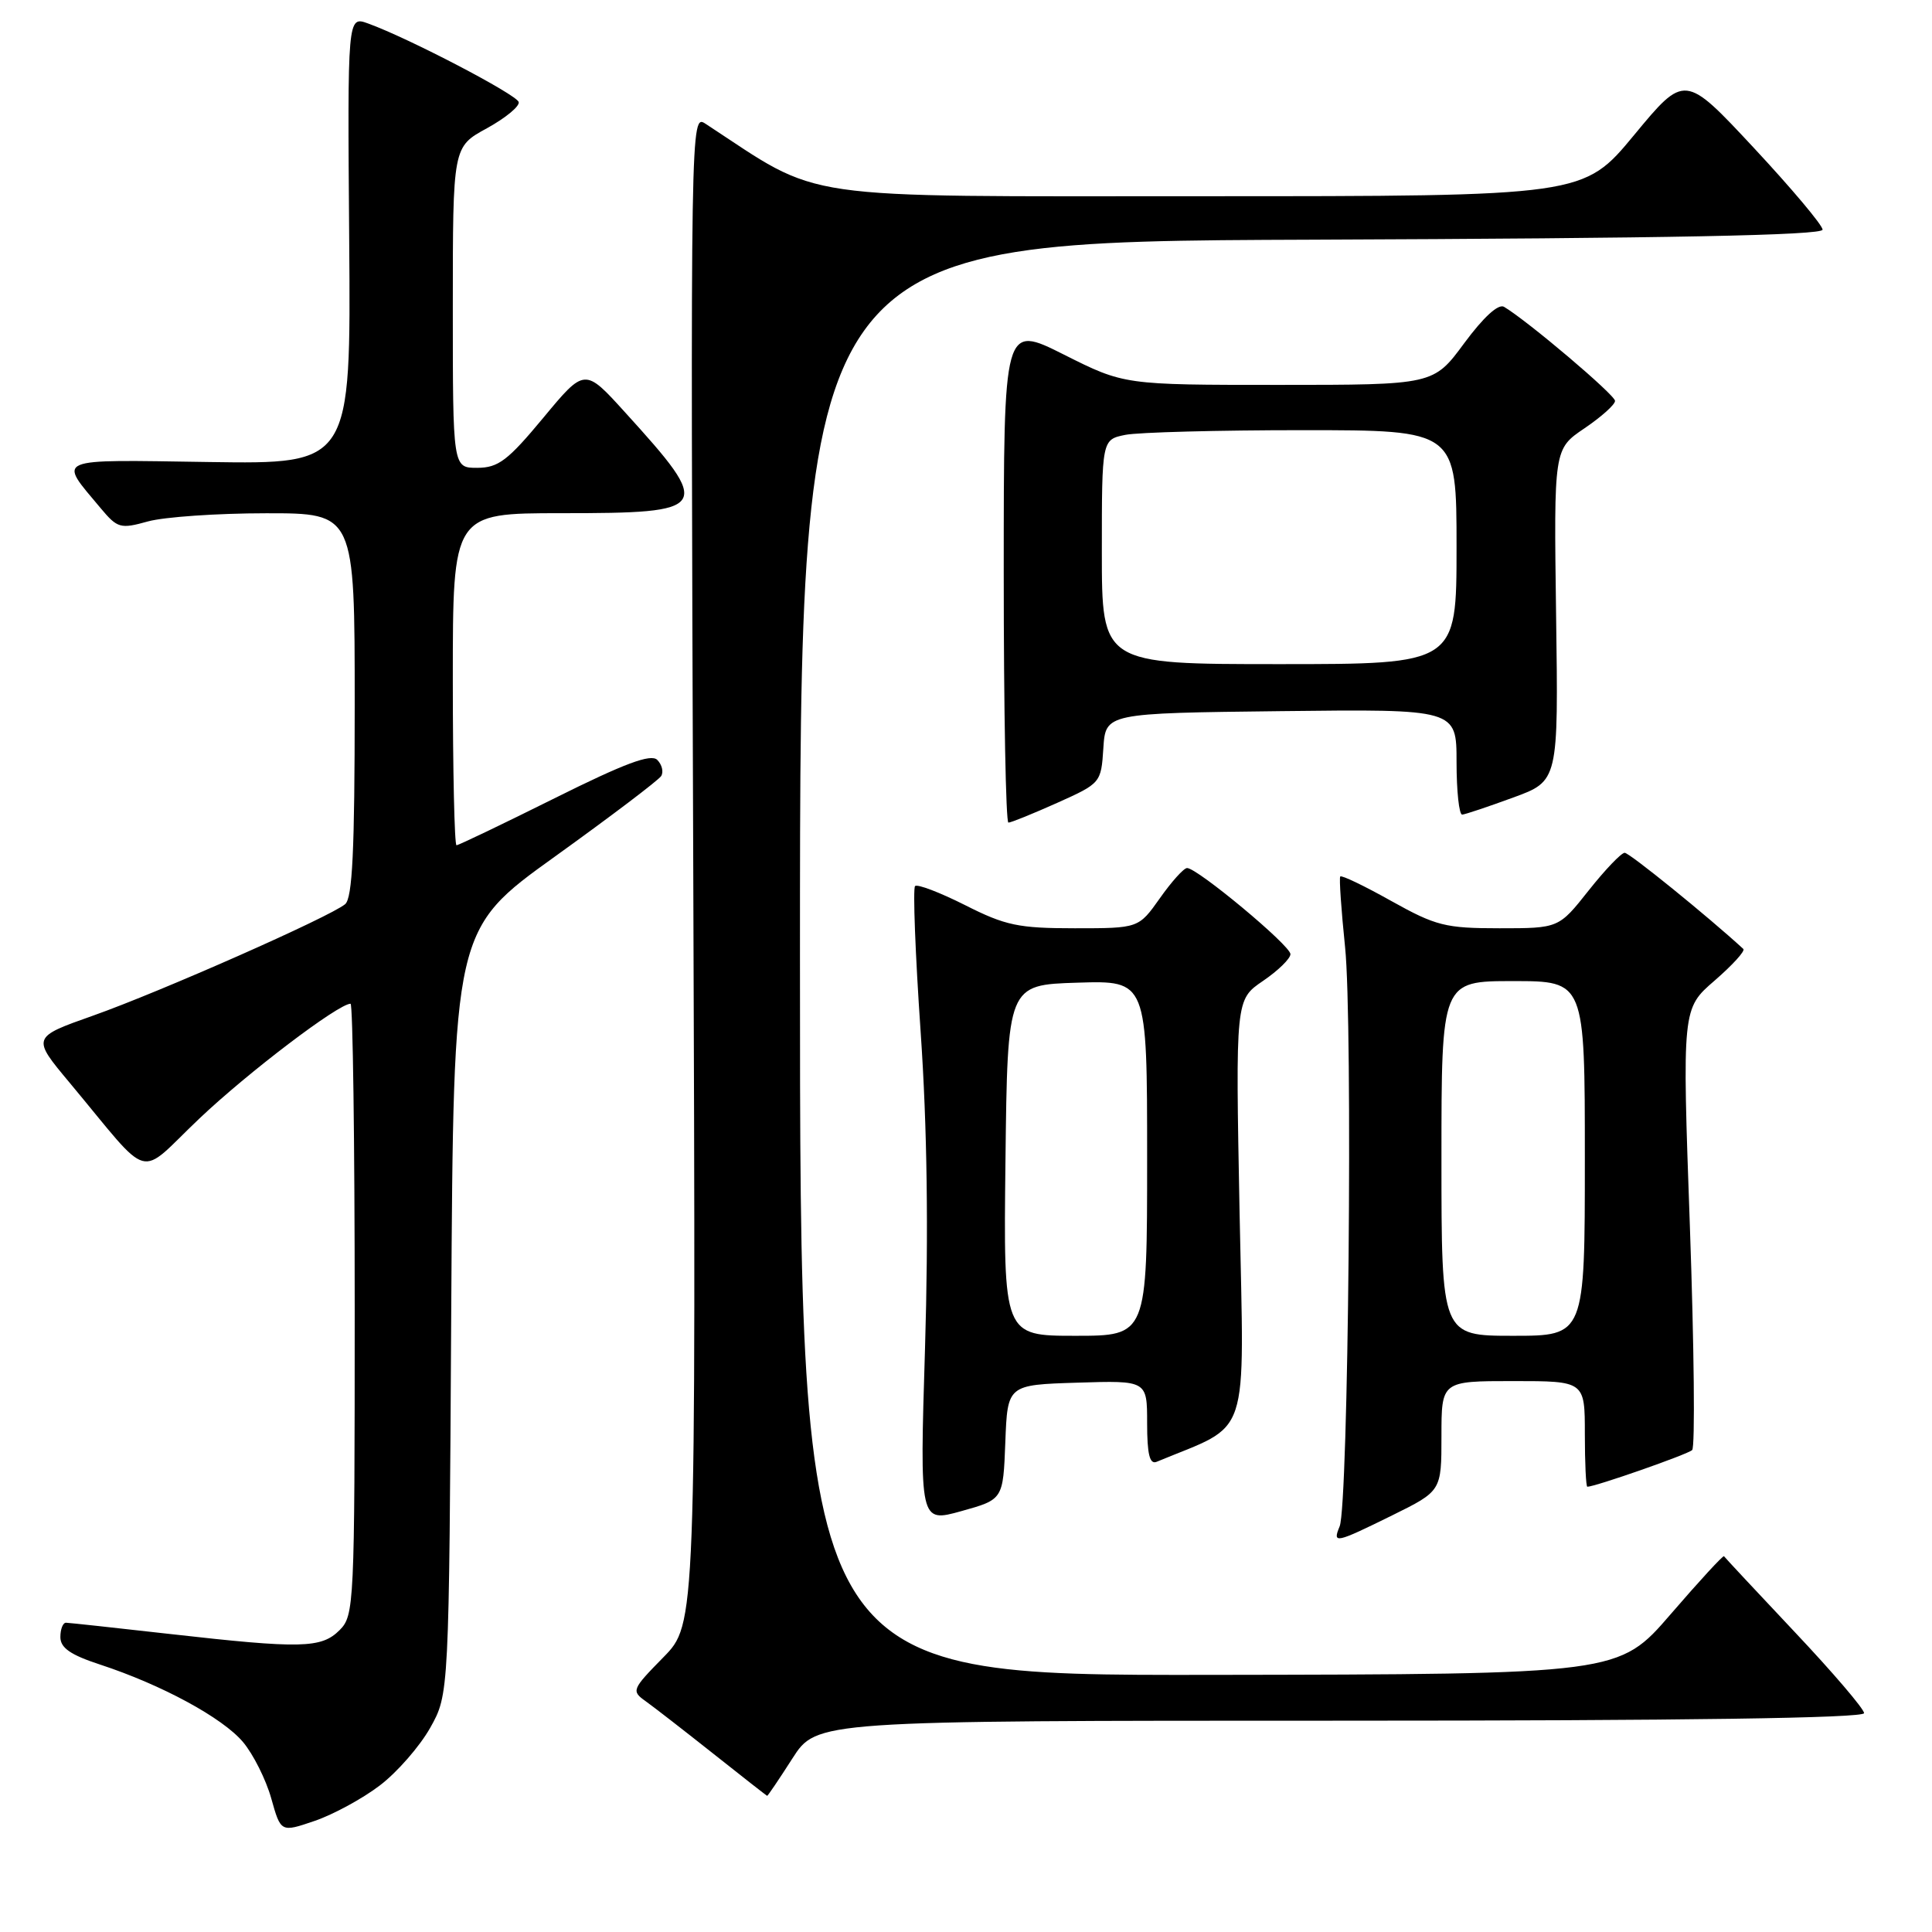 <?xml version="1.0" encoding="UTF-8" standalone="no"?>
<!DOCTYPE svg PUBLIC "-//W3C//DTD SVG 1.1//EN" "http://www.w3.org/Graphics/SVG/1.1/DTD/svg11.dtd" >
<svg xmlns="http://www.w3.org/2000/svg" xmlns:xlink="http://www.w3.org/1999/xlink" version="1.1" viewBox="0 0 256 256">
 <g >
 <path fill="currentColor"
d=" M 50.33 236.58 C 52.62 234.84 55.62 231.40 57.00 228.95 C 59.50 224.50 59.50 224.50 59.79 173.83 C 60.09 123.15 60.09 123.15 73.54 113.49 C 80.93 108.18 87.26 103.38 87.61 102.83 C 87.95 102.28 87.72 101.32 87.09 100.69 C 86.25 99.85 82.78 101.14 73.47 105.78 C 66.60 109.20 60.76 112.00 60.49 112.00 C 60.22 112.00 60.00 102.10 60.00 90.00 C 60.00 68.00 60.00 68.00 74.38 68.00 C 94.23 68.00 94.53 67.52 82.81 54.62 C 77.48 48.74 77.48 48.74 71.99 55.36 C 67.29 61.02 66.03 61.98 63.25 61.99 C 60.00 62.00 60.00 62.00 60.00 40.73 C 60.00 19.46 60.00 19.46 64.51 17.00 C 66.98 15.64 68.88 14.08 68.73 13.52 C 68.45 12.52 54.12 5.04 48.77 3.11 C 46.04 2.12 46.04 2.12 46.27 31.81 C 46.50 61.50 46.50 61.50 27.70 61.22 C 6.82 60.91 7.67 60.55 13.34 67.34 C 15.57 70.00 15.95 70.11 19.61 69.09 C 21.75 68.50 28.79 68.01 35.25 68.01 C 47.00 68.00 47.00 68.00 47.00 93.38 C 47.00 112.68 46.70 119.01 45.73 119.81 C 43.69 121.50 21.25 131.42 12.35 134.57 C 4.20 137.45 4.20 137.45 9.23 143.47 C 20.34 156.79 18.05 156.15 26.40 148.23 C 32.81 142.14 44.84 133.00 46.45 133.00 C 46.75 133.00 47.00 151.22 47.00 173.50 C 47.00 212.67 46.93 214.07 45.00 216.00 C 42.58 218.42 39.93 218.48 22.50 216.51 C 15.35 215.70 9.16 215.03 8.75 215.02 C 8.34 215.01 8.00 215.86 8.00 216.92 C 8.00 218.35 9.34 219.28 13.25 220.56 C 21.42 223.24 29.49 227.61 32.20 230.83 C 33.56 232.45 35.24 235.80 35.94 238.29 C 37.21 242.81 37.21 242.81 41.69 241.28 C 44.15 240.44 48.04 238.33 50.33 236.58 Z  M 105.00 233.00 C 108.21 228.00 108.21 228.00 177.60 228.00 C 223.17 228.00 247.00 227.66 247.00 227.00 C 247.00 226.45 242.87 221.61 237.81 216.25 C 232.76 210.89 228.54 206.37 228.44 206.21 C 228.33 206.05 225.16 209.50 221.38 213.88 C 214.50 221.85 214.50 221.85 160.25 221.93 C 106.00 222.00 106.00 222.00 106.00 127.01 C 106.00 32.01 106.00 32.01 173.75 31.76 C 221.01 31.58 241.50 31.18 241.50 30.43 C 241.50 29.84 237.39 24.96 232.37 19.57 C 223.24 9.78 223.24 9.78 216.53 17.89 C 209.82 26.00 209.82 26.00 159.43 26.00 C 104.41 26.00 109.22 26.70 93.50 16.41 C 91.50 15.10 91.49 15.23 91.86 115.15 C 92.22 215.20 92.22 215.20 87.90 219.60 C 83.73 223.85 83.64 224.06 85.54 225.41 C 86.62 226.18 90.65 229.31 94.50 232.36 C 98.35 235.42 101.57 237.93 101.65 237.96 C 101.73 237.98 103.24 235.75 105.00 233.00 Z  M 184.48 200.79 C 191.00 197.57 191.00 197.57 191.00 190.29 C 191.00 183.00 191.00 183.00 200.50 183.00 C 210.00 183.00 210.00 183.00 210.00 190.00 C 210.00 193.85 210.15 197.00 210.33 197.00 C 211.37 197.00 223.62 192.72 224.22 192.14 C 224.62 191.77 224.48 178.45 223.92 162.55 C 222.89 133.65 222.89 133.65 227.20 129.93 C 229.56 127.88 231.28 126.00 231.00 125.74 C 226.33 121.45 215.91 113.00 215.28 113.00 C 214.83 113.00 212.68 115.25 210.50 118.00 C 206.54 123.00 206.54 123.00 198.68 123.00 C 191.51 123.00 190.26 122.68 184.36 119.39 C 180.81 117.40 177.76 115.93 177.59 116.14 C 177.43 116.34 177.72 120.55 178.23 125.50 C 179.27 135.43 178.67 199.46 177.51 202.25 C 176.54 204.59 176.93 204.51 184.48 200.79 Z  M 133.21 191.10 C 133.50 183.50 133.50 183.50 142.75 183.21 C 152.00 182.92 152.00 182.92 152.00 188.57 C 152.00 192.70 152.34 194.07 153.25 193.70 C 165.86 188.46 164.85 191.51 164.25 160.64 C 163.71 132.46 163.71 132.46 167.35 129.98 C 169.35 128.62 170.99 127.02 170.99 126.43 C 171.00 125.29 158.62 114.99 157.29 115.02 C 156.85 115.03 155.23 116.83 153.69 119.02 C 150.87 123.00 150.87 123.00 142.41 123.00 C 134.95 123.00 133.22 122.64 127.87 119.93 C 124.53 118.25 121.55 117.11 121.25 117.41 C 120.95 117.71 121.28 126.41 121.99 136.73 C 122.86 149.38 123.04 163.05 122.57 178.64 C 121.86 201.77 121.86 201.77 127.39 200.23 C 132.92 198.69 132.92 198.69 133.21 191.10 Z  M 140.07 106.39 C 145.86 103.79 145.90 103.74 146.20 99.14 C 146.50 94.50 146.50 94.50 169.75 94.23 C 193.00 93.96 193.00 93.96 193.00 100.98 C 193.00 104.84 193.34 107.97 193.75 107.94 C 194.16 107.91 197.20 106.89 200.50 105.68 C 206.50 103.49 206.50 103.49 206.19 81.49 C 205.89 59.50 205.89 59.50 209.94 56.76 C 212.17 55.25 214.00 53.62 214.00 53.12 C 214.00 52.33 202.46 42.55 199.30 40.66 C 198.55 40.21 196.59 42.00 194.02 45.47 C 189.94 51.00 189.94 51.00 169.45 51.00 C 148.96 51.00 148.96 51.00 140.98 46.99 C 133.00 42.98 133.00 42.98 133.00 75.99 C 133.00 94.14 133.28 109.00 133.62 109.00 C 133.97 109.00 136.87 107.82 140.07 106.39 Z  M 191.00 153.50 C 191.00 130.00 191.00 130.00 200.50 130.00 C 210.00 130.00 210.00 130.00 210.00 153.50 C 210.00 177.00 210.00 177.00 200.50 177.00 C 191.00 177.00 191.00 177.00 191.00 153.50 Z  M 133.23 153.75 C 133.50 130.50 133.50 130.50 142.75 130.21 C 152.00 129.92 152.00 129.92 152.00 153.46 C 152.00 177.00 152.00 177.00 142.48 177.00 C 132.96 177.00 132.96 177.00 133.23 153.75 Z  M 146.00 73.12 C 146.00 58.25 146.00 58.25 149.12 57.62 C 150.84 57.28 161.42 57.00 172.62 57.00 C 193.00 57.00 193.00 57.00 193.00 72.50 C 193.00 88.00 193.00 88.00 169.50 88.00 C 146.00 88.00 146.00 88.00 146.00 73.12 Z "/>
</g>
</svg>